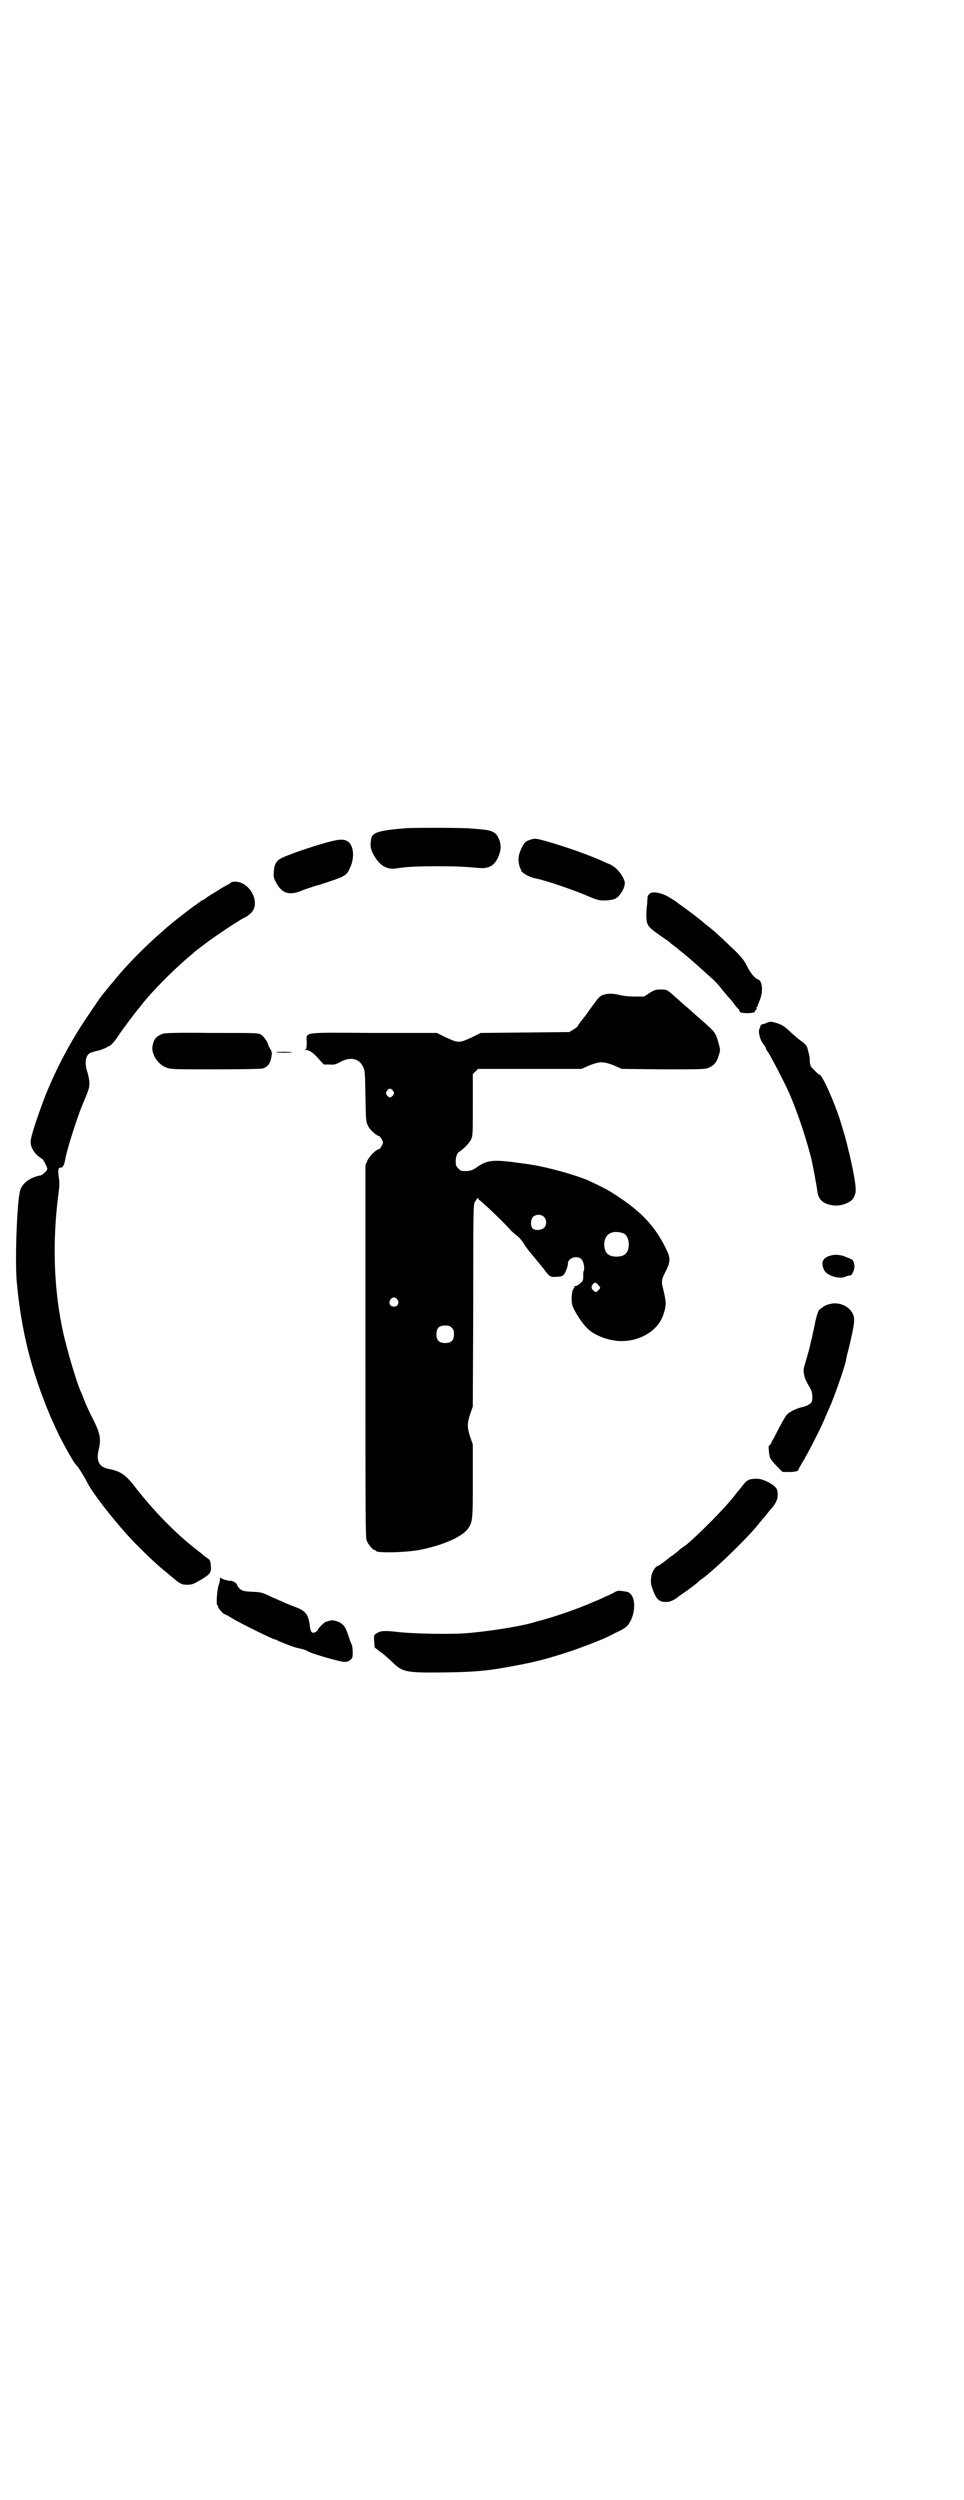 <?xml version="1.0" standalone="no"?>
<!DOCTYPE svg PUBLIC "-//W3C//DTD SVG 20010904//EN"
 "http://www.w3.org/TR/2001/REC-SVG-20010904/DTD/svg10.dtd">
<svg version="1.0" xmlns="http://www.w3.org/2000/svg"
 width="1100pt" height="2850pt" viewBox="0 0 1100 2850"
 preserveAspectRatio="xMidYMid meet">
<g transform="translate(0,2850) scale(0.5,-0.5)"
fill="#000000" stroke="none">
<path d="M930 3812 c-66 -5 -81 -10 -83 -25 -3 -16 -1 -25 8 -40 13 -21 28
-30 49 -27 23 4 51 5 96 5 44 0 61 -1 94 -4 23 -2 37 7 45 30 4 12 4 15 3 25
-5 23 -14 31 -43 33 -10 1 -21 2 -24 2 -11 2 -122 2 -145 1z"/>
<path d="M1209 3785 c-10 -3 -12 -6 -18 -17 -7 -15 -9 -23 -7 -36 1 -6 3 -12
4 -13 2 -2 2 -3 1 -3 -1 0 1 -3 5 -6 6 -5 18 -11 30 -13 20 -4 86 -26 120 -41
19 -8 23 -9 36 -9 9 0 18 2 22 3 12 5 23 23 24 36 0 10 -13 30 -25 38 -5 3 -9
6 -10 6 -1 0 -6 2 -12 5 -30 14 -89 35 -132 47 -25 7 -27 7 -38 3z"/>
<path d="M731 3775 c-37 -11 -73 -24 -88 -31 -12 -6 -17 -14 -18 -30 -1 -12
-1 -15 4 -24 13 -26 29 -32 56 -22 9 4 30 11 48 16 55 18 58 19 66 38 11 23 8
52 -6 60 -10 6 -22 5 -62 -7z"/>
<path d="M527 3688 c0 -1 -4 -3 -7 -5 -8 -4 -12 -6 -24 -14 -5 -3 -13 -8 -18
-11 -5 -3 -10 -7 -11 -8 -2 -1 -3 -2 -4 -2 -1 0 -2 -1 -4 -2 -1 -1 -9 -7 -18
-13 -15 -11 -55 -42 -57 -45 -1 0 -7 -6 -14 -12 -35 -30 -82 -77 -109 -111
-10 -12 -14 -16 -19 -23 -12 -14 -16 -20 -38 -53 -46 -66 -87 -146 -112 -218
-13 -36 -23 -68 -22 -75 0 -11 6 -21 15 -30 5 -4 10 -8 11 -8 2 0 12 -19 12
-23 0 -4 -12 -15 -16 -15 -2 0 -10 -2 -17 -5 -14 -6 -25 -16 -29 -29 -7 -23
-12 -154 -8 -206 10 -112 33 -205 77 -309 2 -5 8 -18 20 -44 14 -27 34 -63 39
-67 3 -2 20 -29 25 -40 12 -23 53 -77 93 -121 23 -26 75 -75 87 -83 2 -2 6 -5
9 -8 3 -2 10 -8 16 -13 10 -7 12 -8 23 -8 11 0 14 1 31 11 22 13 25 17 23 34
-1 11 -2 12 -10 17 -4 3 -9 7 -10 8 -1 1 -6 5 -10 8 -51 39 -102 92 -146 149
-19 24 -31 32 -57 37 -21 4 -29 17 -23 43 6 25 4 37 -12 69 -8 15 -17 35 -20
43 -3 8 -7 18 -9 22 -11 26 -29 88 -39 130 -23 103 -26 213 -11 325 2 15 2 22
0 34 -2 15 -1 21 4 21 5 -1 8 4 11 19 3 20 26 92 39 124 16 37 16 40 16 50 0
6 -2 16 -4 23 -8 22 -5 41 7 46 3 1 13 4 22 6 8 3 15 6 15 6 0 1 1 2 2 2 5 0
14 9 25 26 10 15 38 52 44 59 1 1 5 6 8 10 24 31 77 84 111 112 4 3 8 7 9 8 1
1 5 4 9 7 4 3 13 10 21 16 20 15 77 53 87 57 3 1 8 5 11 8 26 21 1 73 -35 73
-4 0 -8 -1 -9 -2z"/>
<path d="M1482 3662 c-2 -2 -4 -5 -4 -6 0 -2 -1 -9 -1 -16 -1 -7 -2 -20 -2
-28 1 -24 1 -24 49 -57 3 -2 5 -4 6 -5 1 -1 5 -4 9 -7 4 -3 9 -7 10 -8 1 -1 6
-5 10 -8 10 -8 34 -29 47 -41 2 -2 10 -9 18 -16 8 -7 18 -18 23 -25 6 -7 13
-16 17 -20 4 -4 10 -12 13 -16 3 -4 7 -9 9 -10 1 -2 2 -4 2 -5 0 -2 3 -3 15
-4 12 0 21 2 20 4 -1 1 0 3 2 3 1 1 2 3 2 4 -1 2 -1 3 0 3 1 0 2 1 2 3 0 1 3
7 5 13 8 19 6 44 -4 47 -7 2 -17 14 -25 30 -6 12 -12 20 -26 34 -24 23 -49 47
-64 58 -4 3 -9 7 -11 9 -4 4 -33 26 -47 36 -6 4 -10 7 -11 8 -1 1 -7 5 -15 10
-20 13 -42 17 -49 10z"/>
<path d="M1482 3436 l-12 -8 -23 0 c-14 0 -28 2 -35 4 -9 2 -16 3 -26 2 -14
-2 -19 -6 -29 -21 -4 -4 -13 -18 -22 -30 -10 -12 -17 -22 -17 -23 0 -1 -4 -4
-9 -7 l-10 -6 -101 -1 -101 -1 -20 -10 c-16 -7 -22 -10 -30 -10 -8 0 -14 3
-30 10 l-20 10 -145 0 c-168 1 -152 3 -152 -22 0 -12 -1 -15 -3 -16 -3 0 -3
-1 1 -1 8 0 17 -6 29 -20 l12 -13 13 0 c10 -1 14 0 25 6 22 12 42 8 51 -10 5
-10 5 -12 6 -68 1 -56 1 -58 6 -68 4 -9 20 -23 25 -23 2 0 9 -11 9 -15 0 -4
-7 -15 -9 -15 -6 0 -21 -15 -26 -25 l-5 -11 0 -425 c0 -384 0 -425 3 -432 4
-9 14 -21 18 -21 2 0 3 -1 3 -2 0 -5 70 -4 103 3 53 11 95 30 108 49 10 16 10
21 10 109 l0 82 -6 17 c-7 21 -7 31 0 52 l6 17 1 231 c0 214 0 231 4 236 5 8
8 11 8 7 0 -2 1 -3 2 -3 2 0 51 -46 69 -66 3 -4 10 -10 15 -14 5 -3 12 -11 16
-17 4 -7 10 -15 14 -20 6 -7 27 -33 33 -40 13 -18 15 -19 28 -18 9 0 14 1 17
4 4 4 10 19 10 26 0 13 21 20 31 10 5 -5 8 -21 5 -27 -1 -1 -1 -7 -1 -13 0 -8
-1 -10 -7 -15 -3 -3 -8 -6 -10 -6 -3 0 -4 -1 -3 -1 0 -1 0 -3 -2 -5 -4 -4 -6
-25 -3 -37 3 -12 23 -44 36 -55 11 -11 33 -21 53 -25 51 -11 105 15 119 58 7
22 7 27 -1 60 -4 15 -3 20 4 34 14 27 14 34 2 58 -27 54 -59 86 -124 127 -8 5
-23 13 -51 26 -29 13 -98 32 -134 37 -5 1 -11 2 -14 2 -68 10 -83 9 -106 -7
-11 -8 -15 -9 -25 -10 -12 0 -13 0 -19 6 -5 5 -6 7 -6 16 0 10 3 19 8 22 11 7
23 20 27 28 4 9 4 11 4 79 l0 70 6 6 6 6 118 0 118 0 18 8 c13 5 21 7 28 7 7
0 15 -2 28 -7 l18 -8 94 -1 c83 0 95 0 103 3 14 6 20 13 25 31 3 9 3 11 -1 25
-6 23 -8 26 -33 48 -8 7 -18 16 -24 21 -5 5 -13 12 -17 15 -4 3 -11 10 -17 15
-28 25 -26 24 -41 24 -12 0 -14 -1 -26 -8z m-585 -223 c3 -5 3 -5 0 -10 -2 -3
-5 -5 -7 -5 -2 0 -5 2 -7 5 -3 5 -3 5 0 10 2 3 5 5 7 5 2 0 5 -2 7 -5z m344
-287 c7 -6 7 -19 1 -25 -6 -6 -21 -7 -26 -2 -6 5 -5 20 0 26 6 7 19 7 25 1z
m182 -38 c7 -3 12 -13 12 -25 0 -19 -9 -28 -28 -28 -19 0 -28 9 -28 28 0 24
19 34 44 25z m-58 -117 c6 -7 6 -7 1 -12 -5 -6 -7 -6 -12 -1 -5 5 -5 9 -1 14
5 5 6 5 12 -1z m-458 -34 c5 -8 1 -16 -8 -16 -9 0 -13 8 -8 16 2 3 5 5 8 5 3
0 6 -2 8 -5z m124 -64 c4 -4 5 -7 5 -15 0 -14 -6 -20 -20 -20 -14 0 -20 6 -20
20 0 14 6 20 20 20 8 0 11 -1 15 -5z"/>
<path d="M1756 3370 c-2 0 -5 -1 -8 -3 -3 -1 -6 -2 -8 -2 -3 -1 -4 -2 -5 -5 0
-2 -1 -4 -2 -6 -3 -5 1 -24 8 -33 4 -5 7 -10 7 -11 0 -2 1 -4 3 -6 5 -6 39
-71 50 -96 18 -41 36 -95 48 -140 4 -13 15 -72 16 -82 2 -19 11 -29 30 -33 13
-3 25 -2 40 5 10 5 13 9 17 21 3 10 -2 40 -13 88 -4 15 -7 30 -8 32 -1 5 -7
25 -14 48 -15 46 -41 103 -47 103 -2 0 -15 13 -19 18 -2 3 -3 10 -3 14 0 8 -1
12 -5 27 -1 6 -6 12 -18 20 -6 5 -17 14 -23 20 -6 6 -14 12 -18 14 -8 4 -24 9
-28 7z"/>
<path d="M371 3343 c-15 -6 -20 -12 -23 -28 -3 -18 12 -42 32 -49 9 -4 16 -4
111 -4 71 0 104 1 109 2 11 4 16 10 19 24 2 12 2 13 -2 20 -3 5 -5 9 -5 10 0
5 -10 19 -16 23 -7 4 -7 4 -113 4 -78 1 -108 0 -112 -2z"/>
<path d="M630 3301 c2 -1 36 -2 37 0 1 0 -7 1 -18 1 -11 0 -19 0 -19 -1z"/>
<path d="M1898 2838 c-20 -4 -26 -16 -17 -34 6 -12 33 -21 48 -15 7 3 8 3 12
3 3 0 9 13 9 20 0 8 -3 16 -7 17 -2 1 -6 3 -10 4 -9 5 -24 8 -35 5z"/>
<path d="M1894 2727 c-5 -1 -13 -4 -16 -7 -4 -3 -7 -5 -8 -6 -3 -2 -8 -19 -11
-36 -2 -9 -5 -22 -6 -28 -2 -6 -3 -13 -4 -16 0 -3 -4 -16 -8 -30 -8 -28 -8
-26 -6 -37 1 -9 5 -17 14 -32 5 -8 6 -21 4 -30 -2 -5 -9 -10 -22 -13 -14 -3
-29 -11 -35 -17 -3 -3 -9 -14 -14 -23 -5 -9 -11 -21 -14 -27 -3 -5 -7 -12 -8
-15 -2 -4 -4 -6 -5 -6 -2 0 0 -22 3 -29 1 -2 8 -11 15 -18 l13 -13 14 0 c15 0
22 2 22 5 0 1 4 8 8 15 11 17 47 87 53 104 3 7 8 18 11 25 9 20 34 90 37 107
0 3 4 18 8 34 10 43 12 56 9 66 -6 20 -31 33 -54 27z"/>
<path d="M1717 2328 c-10 -1 -15 -5 -23 -16 -4 -5 -8 -10 -9 -11 -1 -1 -5 -6
-8 -10 -22 -29 -85 -92 -112 -114 -8 -5 -13 -9 -16 -12 -1 -1 -6 -5 -10 -8 -4
-3 -9 -7 -10 -7 -10 -9 -26 -20 -27 -20 -5 0 -13 -12 -15 -21 -3 -16 -2 -22 5
-39 7 -18 15 -24 33 -22 5 0 18 7 21 10 1 1 5 4 11 8 12 8 36 26 37 28 1 1 3
3 5 4 29 20 111 99 135 131 3 3 6 7 7 9 2 1 6 6 9 10 3 4 7 9 10 12 13 15 17
26 14 41 -1 7 -9 14 -23 21 -13 6 -22 8 -34 6z"/>
<path d="M502 2100 c0 -3 -1 -8 -2 -11 -5 -12 -7 -49 -4 -49 1 0 2 -2 2 -4 0
-3 12 -16 14 -16 1 0 9 -4 17 -9 19 -12 95 -49 99 -49 2 0 4 -1 5 -2 3 -2 38
-16 45 -17 14 -3 18 -4 25 -8 10 -6 71 -23 82 -24 6 0 11 1 14 4 5 4 6 6 6 17
0 7 -1 15 -2 18 -2 3 -5 12 -8 21 -6 19 -11 26 -22 31 -9 4 -16 5 -24 2 -3 -1
-6 -2 -6 -2 0 1 -5 -3 -10 -8 -5 -5 -8 -10 -8 -10 1 -1 -2 -3 -5 -5 -8 -4 -11
-1 -13 15 -3 24 -9 33 -30 41 -5 2 -16 6 -23 9 -7 3 -13 6 -13 6 -1 0 -9 4
-19 8 -25 12 -25 12 -48 13 -19 1 -21 2 -27 7 -3 3 -6 7 -6 9 -1 4 -11 10 -16
9 -1 0 -3 0 -3 0 -1 0 -3 1 -3 1 -1 0 -5 1 -8 2 -3 1 -7 3 -7 4 -1 1 -2 0 -2
-3z"/>
<path d="M1403 2070 c-4 -2 -13 -7 -21 -10 -8 -4 -19 -9 -25 -11 -31 -14 -89
-35 -129 -45 -8 -2 -16 -5 -18 -5 -28 -8 -106 -20 -152 -23 -35 -2 -111 -1
-148 3 -34 4 -41 3 -51 -3 -6 -4 -6 -5 -5 -18 l1 -14 14 -11 c8 -5 19 -16 26
-22 23 -23 30 -25 117 -24 72 1 100 3 172 17 38 7 72 16 120 32 21 7 70 26 78
30 2 1 13 6 24 12 16 7 23 12 27 17 20 26 19 72 -3 76 -17 3 -21 3 -27 -1z"/>
</g>
</svg>
